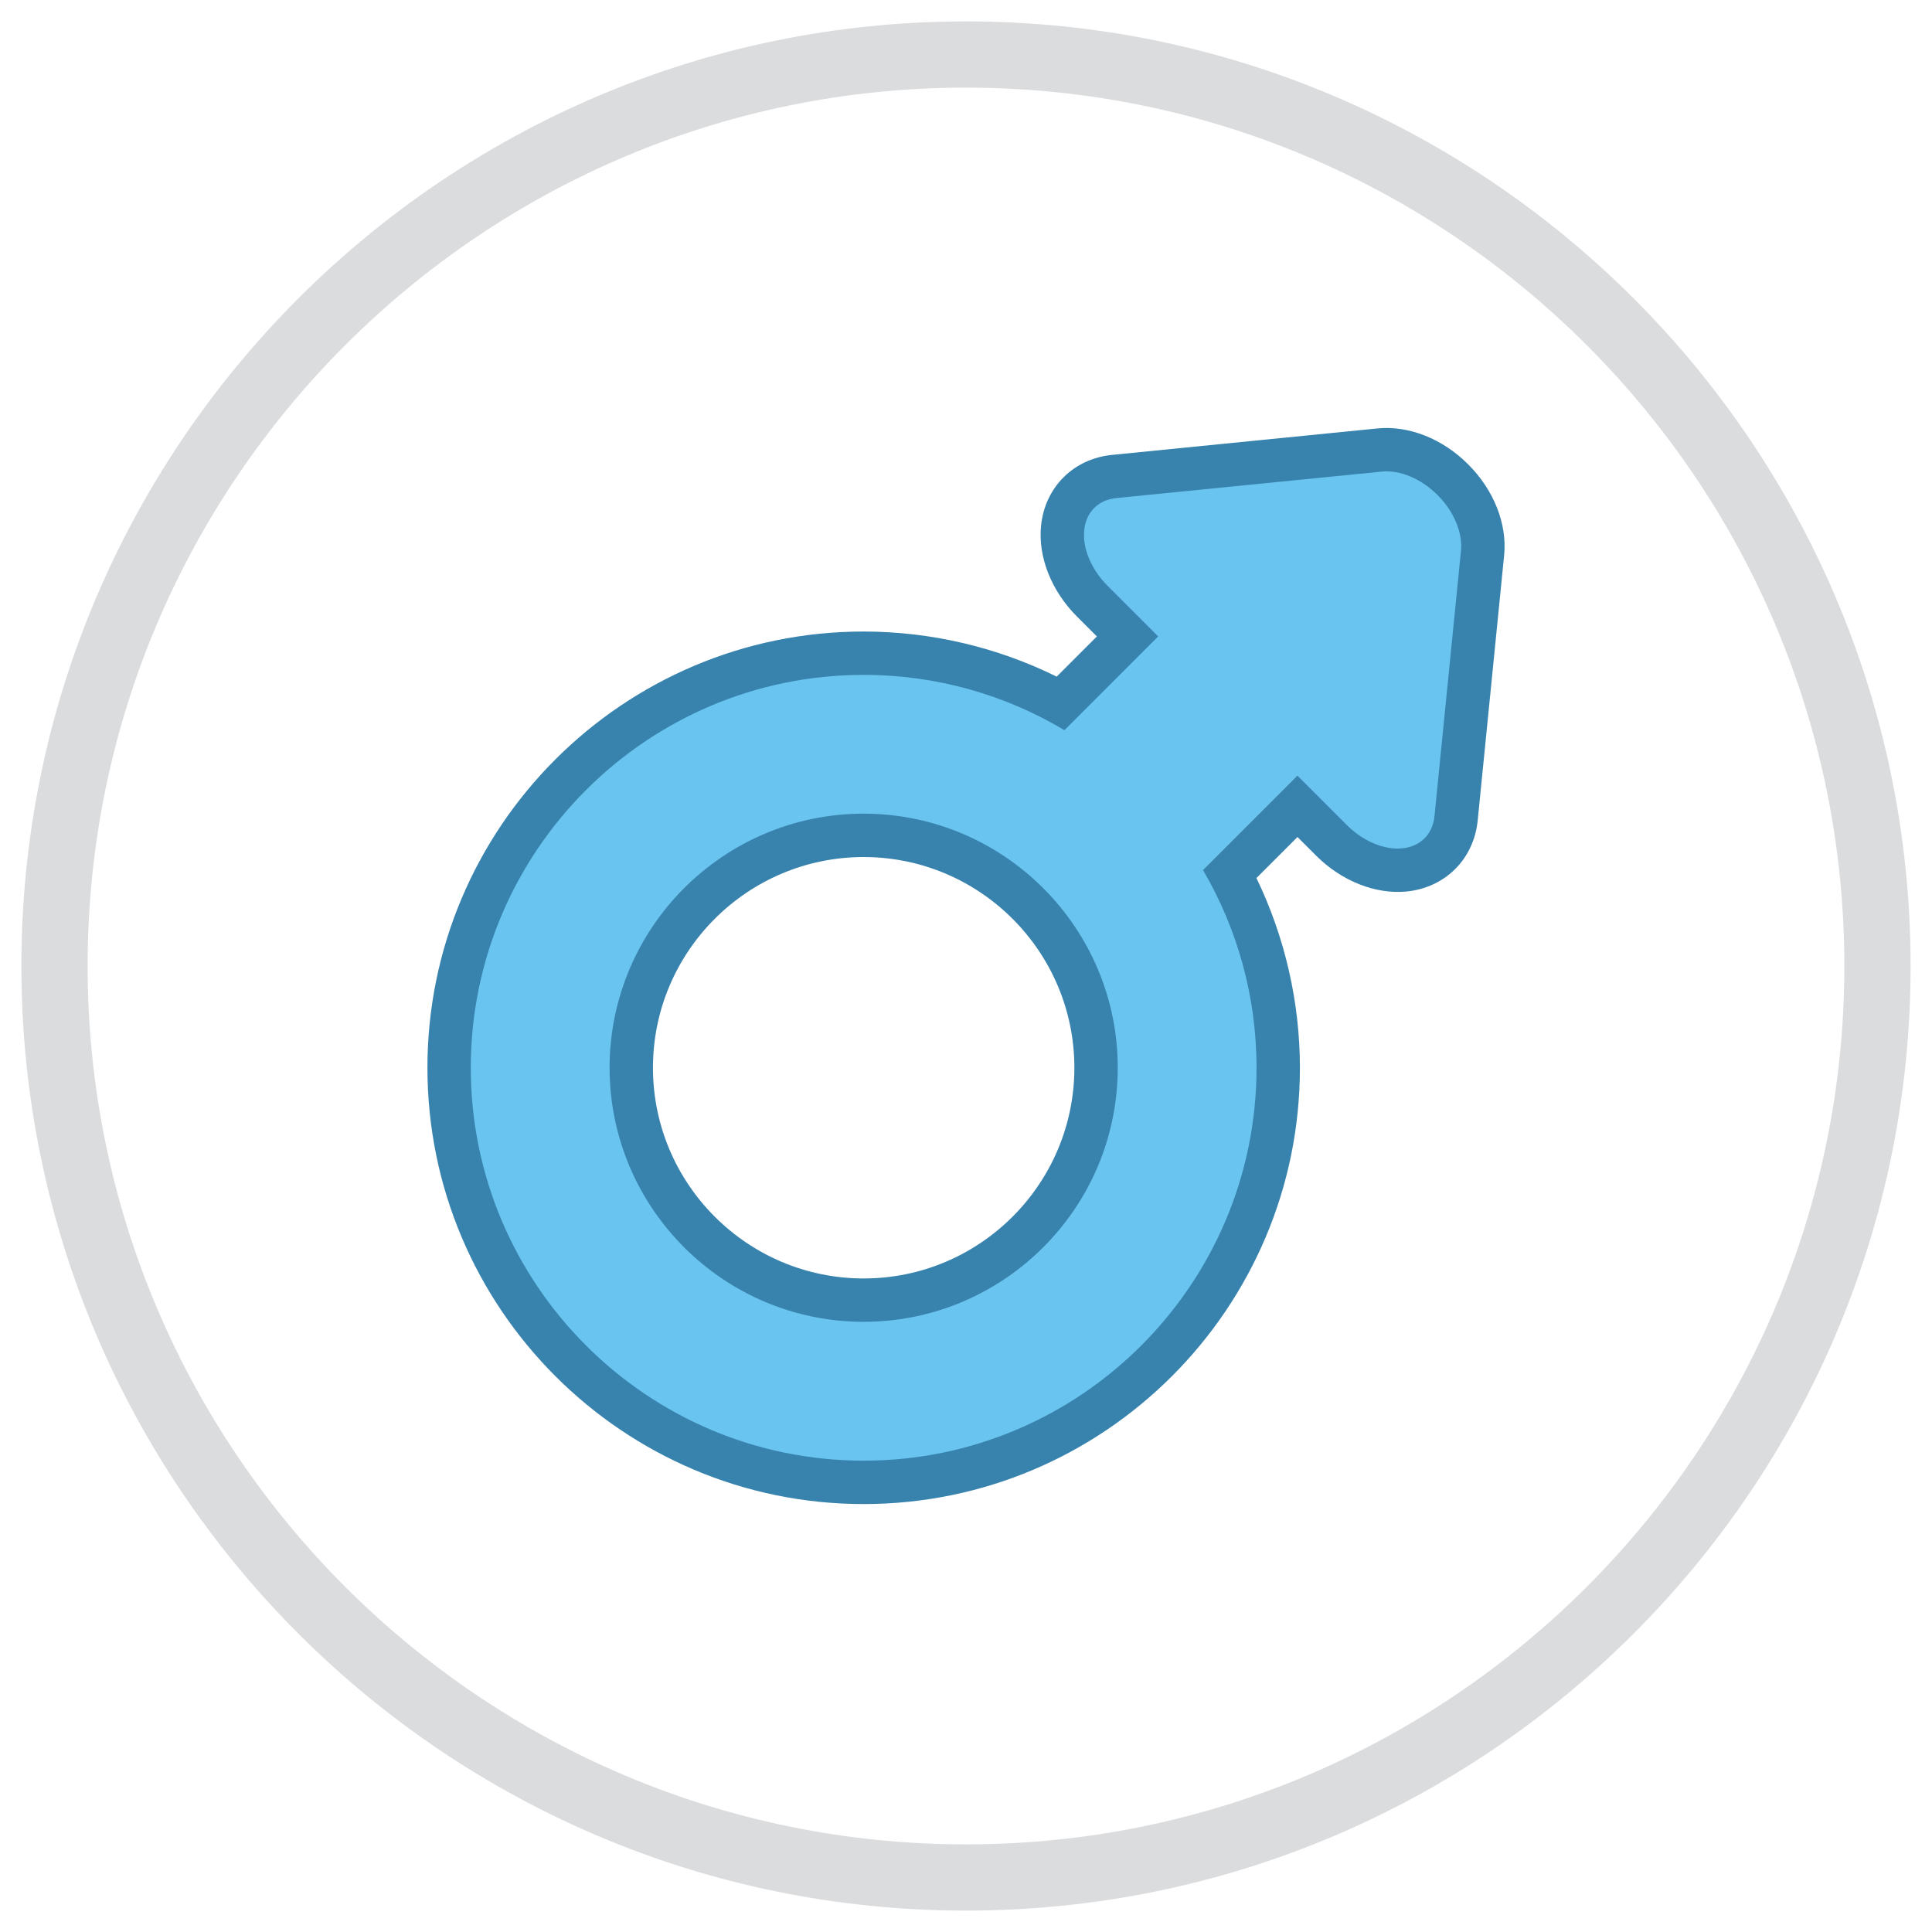 <?xml version="1.0" encoding="utf-8"?>
<!-- Generator: Adobe Illustrator 15.0.2, SVG Export Plug-In . SVG Version: 6.00 Build 0)  -->
<!DOCTYPE svg PUBLIC "-//W3C//DTD SVG 1.1//EN" "http://www.w3.org/Graphics/SVG/1.1/DTD/svg11.dtd">
<svg version="1.1" id="Layer_1" xmlns="http://www.w3.org/2000/svg" xmlns:xlink="http://www.w3.org/1999/xlink" x="0px" y="0px"
	 width="175px" height="175px" viewBox="0 0 175 175" enable-background="new 0 0 175 175" xml:space="preserve">
<g>
	<path fill="#DBDCDE" d="M87.499,173.062c-47.179,0-85.562-38.383-85.562-85.562c0-47.179,38.383-85.562,85.562-85.562
		c47.181,0,85.562,38.383,85.562,85.562C173.061,134.68,134.68,173.062,87.499,173.062z M87.499,7.938
		c-43.87,0-79.562,35.691-79.562,79.562s35.691,79.562,79.562,79.562s79.562-35.691,79.562-79.562S131.37,7.938,87.499,7.938z"/>
	<g>
		<g>
			<path fill="none" d="M78.229,115.802c10.525,0,19.087-8.562,19.087-19.086c0-10.523-8.562-19.085-19.087-19.085
				c-10.523,0-19.084,8.562-19.084,19.085C59.146,107.24,67.706,115.802,78.229,115.802z"/>
			<path class="c4-fill" fill="#3883AE" d="M132.986,42.061c-2.312-2.312-5.354-3.533-8.207-3.254l-24.043,2.396
				c-3.506,0.348-6.092,2.933-6.438,6.432c-0.282,2.818,0.935,5.889,3.254,8.212l1.802,1.801l-3.64,3.641
				c-5.407-2.675-11.438-4.086-17.484-4.086c-21.788,0-39.514,17.727-39.514,39.515c0,21.79,17.726,39.519,39.514,39.519
				c21.79,0,39.516-17.729,39.516-39.519c0-5.929-1.359-11.853-3.939-17.185l3.717-3.717l1.681,1.679
				c2.313,2.316,5.409,3.537,8.209,3.256c3.5-0.35,6.086-2.936,6.435-6.435l2.399-24.055
				C136.521,47.439,135.305,44.374,132.986,42.061z M78.229,77.631c10.525,0,19.087,8.562,19.087,19.085
				c0,10.524-8.562,19.086-19.087,19.086c-10.523,0-19.084-8.562-19.084-19.086C59.146,86.192,67.706,77.631,78.229,77.631z"/>
		</g>
		<g>
			<path class="c3-fill" fill="#69C4EF" d="M130.21,44.839L130.21,44.839c-1.479-1.478-3.397-2.286-5.039-2.123l-24.047,2.396
				c-1.644,0.162-2.756,1.275-2.918,2.915c-0.164,1.643,0.646,3.562,2.123,5.042l4.578,4.578l-8.49,8.493
				c-5.326-3.181-11.547-5.01-18.188-5.01c-19.623,0-35.586,15.965-35.586,35.586c0,19.626,15.963,35.591,35.586,35.591
				c19.625,0,35.587-15.965,35.587-35.591c0-6.522-1.768-12.643-4.846-17.905l8.551-8.551l4.459,4.457
				c1.478,1.479,3.398,2.288,5.037,2.124c1.644-0.164,2.754-1.274,2.918-2.916l2.4-24.046
				C132.497,48.237,131.688,46.315,130.21,44.839z M78.229,119.729c-12.688,0-23.012-10.321-23.012-23.014
				c0-12.688,10.324-23.013,23.012-23.013c12.689,0,23.016,10.324,23.016,23.013C101.245,109.407,90.919,119.729,78.229,119.729z"/>
		</g>
	</g>
</g>
</svg>

